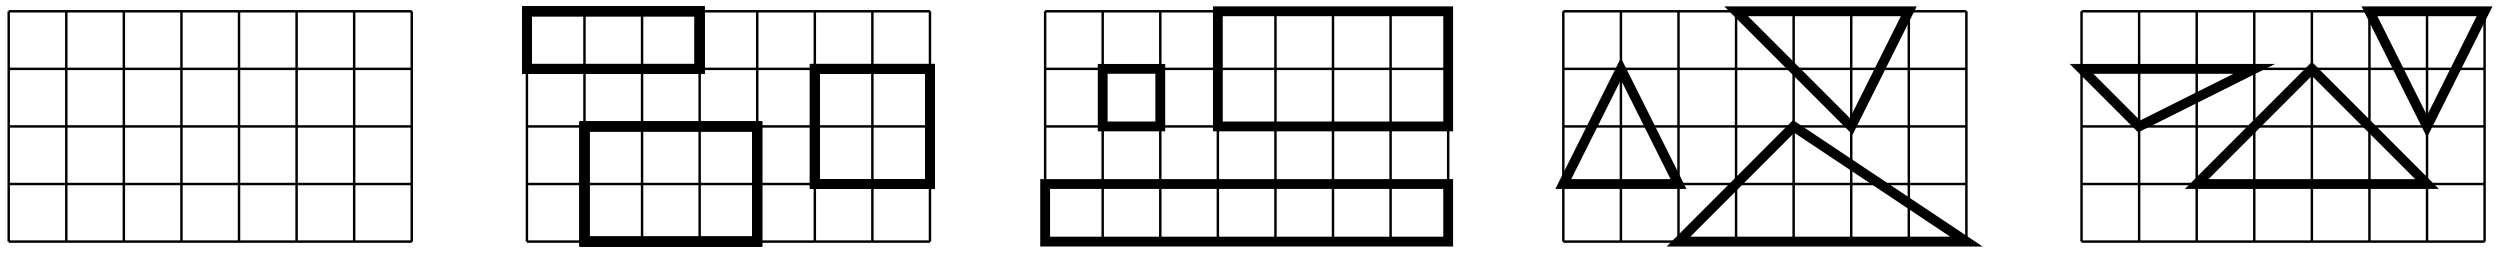 <?xml version="1.0" encoding="UTF-8"?>
<svg xmlns="http://www.w3.org/2000/svg" xmlns:xlink="http://www.w3.org/1999/xlink" width="406.16pt" height="41.336pt" viewBox="0 0 406.16 41.336" version="1.1">
<defs>
<clipPath id="clip1">
  <path d="M 231 0 L 296 0 L 296 41.336 L 231 41.336 Z M 231 0 "/>
</clipPath>
<clipPath id="clip2">
  <path d="M 259 0 L 333 0 L 333 41.336 L 259 41.336 Z M 259 0 "/>
</clipPath>
<clipPath id="clip3">
  <path d="M 250 0 L 343 0 L 343 41.336 L 250 41.336 Z M 250 0 "/>
</clipPath>
<clipPath id="clip4">
  <path d="M 315 0 L 389 0 L 389 41.336 L 315 41.336 Z M 315 0 "/>
</clipPath>
<clipPath id="clip5">
  <path d="M 362 0 L 406.16 0 L 406.16 41.336 L 362 41.336 Z M 362 0 "/>
</clipPath>
<clipPath id="clip6">
  <path d="M 334 0 L 406.16 0 L 406.16 41.336 L 334 41.336 Z M 334 0 "/>
</clipPath>
</defs>
<g id="surface1">
<path style="fill:none;stroke-width:0.399;stroke-linecap:butt;stroke-linejoin:miter;stroke:rgb(0%,0%,0%);stroke-opacity:1;stroke-miterlimit:10;" d="M 0 -0 L 0 37.418 " transform="matrix(1,0,0,-1,1.414,39.25)"/>
<path style="fill:none;stroke-width:0.399;stroke-linecap:butt;stroke-linejoin:miter;stroke:rgb(0%,0%,0%);stroke-opacity:1;stroke-miterlimit:10;" d="M 9.356 -0 L 9.356 37.418 " transform="matrix(1,0,0,-1,1.414,39.25)"/>
<path style="fill:none;stroke-width:0.399;stroke-linecap:butt;stroke-linejoin:miter;stroke:rgb(0%,0%,0%);stroke-opacity:1;stroke-miterlimit:10;" d="M 18.707 -0 L 18.707 37.418 " transform="matrix(1,0,0,-1,1.414,39.25)"/>
<path style="fill:none;stroke-width:0.399;stroke-linecap:butt;stroke-linejoin:miter;stroke:rgb(0%,0%,0%);stroke-opacity:1;stroke-miterlimit:10;" d="M 28.063 -0 L 28.063 37.418 " transform="matrix(1,0,0,-1,1.414,39.25)"/>
<path style="fill:none;stroke-width:0.399;stroke-linecap:butt;stroke-linejoin:miter;stroke:rgb(0%,0%,0%);stroke-opacity:1;stroke-miterlimit:10;" d="M 37.418 -0 L 37.418 37.418 " transform="matrix(1,0,0,-1,1.414,39.25)"/>
<path style="fill:none;stroke-width:0.399;stroke-linecap:butt;stroke-linejoin:miter;stroke:rgb(0%,0%,0%);stroke-opacity:1;stroke-miterlimit:10;" d="M 46.773 -0 L 46.773 37.418 " transform="matrix(1,0,0,-1,1.414,39.25)"/>
<path style="fill:none;stroke-width:0.399;stroke-linecap:butt;stroke-linejoin:miter;stroke:rgb(0%,0%,0%);stroke-opacity:1;stroke-miterlimit:10;" d="M 56.125 -0 L 56.125 37.418 " transform="matrix(1,0,0,-1,1.414,39.25)"/>
<path style="fill:none;stroke-width:0.399;stroke-linecap:butt;stroke-linejoin:miter;stroke:rgb(0%,0%,0%);stroke-opacity:1;stroke-miterlimit:10;" d="M 65.481 -0 L 65.481 37.418 " transform="matrix(1,0,0,-1,1.414,39.25)"/>
<path style="fill:none;stroke-width:0.399;stroke-linecap:butt;stroke-linejoin:miter;stroke:rgb(0%,0%,0%);stroke-opacity:1;stroke-miterlimit:10;" d="M 0 -0 L 65.481 -0 " transform="matrix(1,0,0,-1,1.414,39.25)"/>
<path style="fill:none;stroke-width:0.399;stroke-linecap:butt;stroke-linejoin:miter;stroke:rgb(0%,0%,0%);stroke-opacity:1;stroke-miterlimit:10;" d="M 0 9.355 L 65.481 9.355 " transform="matrix(1,0,0,-1,1.414,39.25)"/>
<path style="fill:none;stroke-width:0.399;stroke-linecap:butt;stroke-linejoin:miter;stroke:rgb(0%,0%,0%);stroke-opacity:1;stroke-miterlimit:10;" d="M 0 18.711 L 65.481 18.711 " transform="matrix(1,0,0,-1,1.414,39.25)"/>
<path style="fill:none;stroke-width:0.399;stroke-linecap:butt;stroke-linejoin:miter;stroke:rgb(0%,0%,0%);stroke-opacity:1;stroke-miterlimit:10;" d="M 0 28.062 L 65.481 28.062 " transform="matrix(1,0,0,-1,1.414,39.25)"/>
<path style="fill:none;stroke-width:0.399;stroke-linecap:butt;stroke-linejoin:miter;stroke:rgb(0%,0%,0%);stroke-opacity:1;stroke-miterlimit:10;" d="M 0 37.418 L 65.481 37.418 " transform="matrix(1,0,0,-1,1.414,39.25)"/>
<path style="fill:none;stroke-width:0.399;stroke-linecap:butt;stroke-linejoin:miter;stroke:rgb(0%,0%,0%);stroke-opacity:1;stroke-miterlimit:10;" d="M 84.191 -0 L 84.191 37.418 " transform="matrix(1,0,0,-1,1.414,39.25)"/>
<path style="fill:none;stroke-width:0.399;stroke-linecap:butt;stroke-linejoin:miter;stroke:rgb(0%,0%,0%);stroke-opacity:1;stroke-miterlimit:10;" d="M 93.543 -0 L 93.543 37.418 " transform="matrix(1,0,0,-1,1.414,39.25)"/>
<path style="fill:none;stroke-width:0.399;stroke-linecap:butt;stroke-linejoin:miter;stroke:rgb(0%,0%,0%);stroke-opacity:1;stroke-miterlimit:10;" d="M 102.898 -0 L 102.898 37.418 " transform="matrix(1,0,0,-1,1.414,39.25)"/>
<path style="fill:none;stroke-width:0.399;stroke-linecap:butt;stroke-linejoin:miter;stroke:rgb(0%,0%,0%);stroke-opacity:1;stroke-miterlimit:10;" d="M 112.254 -0 L 112.254 37.418 " transform="matrix(1,0,0,-1,1.414,39.25)"/>
<path style="fill:none;stroke-width:0.399;stroke-linecap:butt;stroke-linejoin:miter;stroke:rgb(0%,0%,0%);stroke-opacity:1;stroke-miterlimit:10;" d="M 121.609 -0 L 121.609 37.418 " transform="matrix(1,0,0,-1,1.414,39.25)"/>
<path style="fill:none;stroke-width:0.399;stroke-linecap:butt;stroke-linejoin:miter;stroke:rgb(0%,0%,0%);stroke-opacity:1;stroke-miterlimit:10;" d="M 130.965 -0 L 130.965 37.418 " transform="matrix(1,0,0,-1,1.414,39.25)"/>
<path style="fill:none;stroke-width:0.399;stroke-linecap:butt;stroke-linejoin:miter;stroke:rgb(0%,0%,0%);stroke-opacity:1;stroke-miterlimit:10;" d="M 140.316 -0 L 140.316 37.418 " transform="matrix(1,0,0,-1,1.414,39.25)"/>
<path style="fill:none;stroke-width:0.399;stroke-linecap:butt;stroke-linejoin:miter;stroke:rgb(0%,0%,0%);stroke-opacity:1;stroke-miterlimit:10;" d="M 149.672 -0 L 149.672 37.418 " transform="matrix(1,0,0,-1,1.414,39.25)"/>
<path style="fill:none;stroke-width:0.399;stroke-linecap:butt;stroke-linejoin:miter;stroke:rgb(0%,0%,0%);stroke-opacity:1;stroke-miterlimit:10;" d="M 84.191 -0 L 149.672 -0 " transform="matrix(1,0,0,-1,1.414,39.25)"/>
<path style="fill:none;stroke-width:1.594;stroke-linecap:butt;stroke-linejoin:miter;stroke:rgb(0%,0%,0%);stroke-opacity:1;stroke-miterlimit:10;" d="M 84.191 37.418 L 112.254 37.418 L 112.254 28.062 L 84.191 28.062 Z M 84.191 37.418 " transform="matrix(1,0,0,-1,1.414,39.25)"/>
<path style="fill:none;stroke-width:1.594;stroke-linecap:butt;stroke-linejoin:miter;stroke:rgb(0%,0%,0%);stroke-opacity:1;stroke-miterlimit:10;" d="M 130.965 28.062 L 149.672 28.062 L 149.672 9.355 L 130.965 9.355 Z M 130.965 28.062 " transform="matrix(1,0,0,-1,1.414,39.25)"/>
<path style="fill:none;stroke-width:1.594;stroke-linecap:butt;stroke-linejoin:miter;stroke:rgb(0%,0%,0%);stroke-opacity:1;stroke-miterlimit:10;" d="M 93.543 18.711 L 121.609 18.711 L 121.609 -0 L 93.543 -0 Z M 93.543 18.711 " transform="matrix(1,0,0,-1,1.414,39.25)"/>
<path style="fill:none;stroke-width:0.399;stroke-linecap:butt;stroke-linejoin:miter;stroke:rgb(0%,0%,0%);stroke-opacity:1;stroke-miterlimit:10;" d="M 84.191 9.355 L 149.672 9.355 " transform="matrix(1,0,0,-1,1.414,39.25)"/>
<path style="fill:none;stroke-width:1.594;stroke-linecap:butt;stroke-linejoin:miter;stroke:rgb(0%,0%,0%);stroke-opacity:1;stroke-miterlimit:10;" d="M 84.191 37.418 L 112.254 37.418 L 112.254 28.062 L 84.191 28.062 Z M 84.191 37.418 " transform="matrix(1,0,0,-1,1.414,39.25)"/>
<path style="fill:none;stroke-width:1.594;stroke-linecap:butt;stroke-linejoin:miter;stroke:rgb(0%,0%,0%);stroke-opacity:1;stroke-miterlimit:10;" d="M 130.965 28.062 L 149.672 28.062 L 149.672 9.355 L 130.965 9.355 Z M 130.965 28.062 " transform="matrix(1,0,0,-1,1.414,39.25)"/>
<path style="fill:none;stroke-width:1.594;stroke-linecap:butt;stroke-linejoin:miter;stroke:rgb(0%,0%,0%);stroke-opacity:1;stroke-miterlimit:10;" d="M 93.543 18.711 L 121.609 18.711 L 121.609 -0 L 93.543 -0 Z M 93.543 18.711 " transform="matrix(1,0,0,-1,1.414,39.25)"/>
<path style="fill:none;stroke-width:0.399;stroke-linecap:butt;stroke-linejoin:miter;stroke:rgb(0%,0%,0%);stroke-opacity:1;stroke-miterlimit:10;" d="M 84.191 18.711 L 149.672 18.711 " transform="matrix(1,0,0,-1,1.414,39.25)"/>
<path style="fill:none;stroke-width:1.594;stroke-linecap:butt;stroke-linejoin:miter;stroke:rgb(0%,0%,0%);stroke-opacity:1;stroke-miterlimit:10;" d="M 84.191 37.418 L 112.254 37.418 L 112.254 28.062 L 84.191 28.062 Z M 84.191 37.418 " transform="matrix(1,0,0,-1,1.414,39.25)"/>
<path style="fill:none;stroke-width:1.594;stroke-linecap:butt;stroke-linejoin:miter;stroke:rgb(0%,0%,0%);stroke-opacity:1;stroke-miterlimit:10;" d="M 130.965 28.062 L 149.672 28.062 L 149.672 9.355 L 130.965 9.355 Z M 130.965 28.062 " transform="matrix(1,0,0,-1,1.414,39.25)"/>
<path style="fill:none;stroke-width:1.594;stroke-linecap:butt;stroke-linejoin:miter;stroke:rgb(0%,0%,0%);stroke-opacity:1;stroke-miterlimit:10;" d="M 93.543 18.711 L 121.609 18.711 L 121.609 -0 L 93.543 -0 Z M 93.543 18.711 " transform="matrix(1,0,0,-1,1.414,39.25)"/>
<path style="fill:none;stroke-width:0.399;stroke-linecap:butt;stroke-linejoin:miter;stroke:rgb(0%,0%,0%);stroke-opacity:1;stroke-miterlimit:10;" d="M 84.191 28.062 L 149.672 28.062 " transform="matrix(1,0,0,-1,1.414,39.25)"/>
<path style="fill:none;stroke-width:1.594;stroke-linecap:butt;stroke-linejoin:miter;stroke:rgb(0%,0%,0%);stroke-opacity:1;stroke-miterlimit:10;" d="M 84.191 37.418 L 112.254 37.418 L 112.254 28.062 L 84.191 28.062 Z M 84.191 37.418 " transform="matrix(1,0,0,-1,1.414,39.25)"/>
<path style="fill:none;stroke-width:1.594;stroke-linecap:butt;stroke-linejoin:miter;stroke:rgb(0%,0%,0%);stroke-opacity:1;stroke-miterlimit:10;" d="M 130.965 28.062 L 149.672 28.062 L 149.672 9.355 L 130.965 9.355 Z M 130.965 28.062 " transform="matrix(1,0,0,-1,1.414,39.25)"/>
<path style="fill:none;stroke-width:1.594;stroke-linecap:butt;stroke-linejoin:miter;stroke:rgb(0%,0%,0%);stroke-opacity:1;stroke-miterlimit:10;" d="M 93.543 18.711 L 121.609 18.711 L 121.609 -0 L 93.543 -0 Z M 93.543 18.711 " transform="matrix(1,0,0,-1,1.414,39.25)"/>
<path style="fill:none;stroke-width:0.399;stroke-linecap:butt;stroke-linejoin:miter;stroke:rgb(0%,0%,0%);stroke-opacity:1;stroke-miterlimit:10;" d="M 84.191 37.418 L 149.672 37.418 " transform="matrix(1,0,0,-1,1.414,39.25)"/>
<path style="fill:none;stroke-width:1.594;stroke-linecap:butt;stroke-linejoin:miter;stroke:rgb(0%,0%,0%);stroke-opacity:1;stroke-miterlimit:10;" d="M 84.191 37.418 L 112.254 37.418 L 112.254 28.062 L 84.191 28.062 Z M 84.191 37.418 " transform="matrix(1,0,0,-1,1.414,39.25)"/>
<path style="fill:none;stroke-width:1.594;stroke-linecap:butt;stroke-linejoin:miter;stroke:rgb(0%,0%,0%);stroke-opacity:1;stroke-miterlimit:10;" d="M 130.965 28.062 L 149.672 28.062 L 149.672 9.355 L 130.965 9.355 Z M 130.965 28.062 " transform="matrix(1,0,0,-1,1.414,39.25)"/>
<path style="fill:none;stroke-width:1.594;stroke-linecap:butt;stroke-linejoin:miter;stroke:rgb(0%,0%,0%);stroke-opacity:1;stroke-miterlimit:10;" d="M 93.543 18.711 L 121.609 18.711 L 121.609 -0 L 93.543 -0 Z M 93.543 18.711 " transform="matrix(1,0,0,-1,1.414,39.25)"/>
<path style="fill:none;stroke-width:0.399;stroke-linecap:butt;stroke-linejoin:miter;stroke:rgb(0%,0%,0%);stroke-opacity:1;stroke-miterlimit:10;" d="M 168.383 -0 L 168.383 37.418 " transform="matrix(1,0,0,-1,1.414,39.25)"/>
<path style="fill:none;stroke-width:0.399;stroke-linecap:butt;stroke-linejoin:miter;stroke:rgb(0%,0%,0%);stroke-opacity:1;stroke-miterlimit:10;" d="M 177.734 -0 L 177.734 37.418 " transform="matrix(1,0,0,-1,1.414,39.25)"/>
<path style="fill:none;stroke-width:0.399;stroke-linecap:butt;stroke-linejoin:miter;stroke:rgb(0%,0%,0%);stroke-opacity:1;stroke-miterlimit:10;" d="M 187.09 -0 L 187.09 37.418 " transform="matrix(1,0,0,-1,1.414,39.25)"/>
<path style="fill:none;stroke-width:0.399;stroke-linecap:butt;stroke-linejoin:miter;stroke:rgb(0%,0%,0%);stroke-opacity:1;stroke-miterlimit:10;" d="M 196.445 -0 L 196.445 37.418 " transform="matrix(1,0,0,-1,1.414,39.25)"/>
<path style="fill:none;stroke-width:0.399;stroke-linecap:butt;stroke-linejoin:miter;stroke:rgb(0%,0%,0%);stroke-opacity:1;stroke-miterlimit:10;" d="M 205.801 -0 L 205.801 37.418 " transform="matrix(1,0,0,-1,1.414,39.25)"/>
<path style="fill:none;stroke-width:0.399;stroke-linecap:butt;stroke-linejoin:miter;stroke:rgb(0%,0%,0%);stroke-opacity:1;stroke-miterlimit:10;" d="M 215.152 -0 L 215.152 37.418 " transform="matrix(1,0,0,-1,1.414,39.25)"/>
<path style="fill:none;stroke-width:0.399;stroke-linecap:butt;stroke-linejoin:miter;stroke:rgb(0%,0%,0%);stroke-opacity:1;stroke-miterlimit:10;" d="M 224.508 -0 L 224.508 37.418 " transform="matrix(1,0,0,-1,1.414,39.25)"/>
<path style="fill:none;stroke-width:0.399;stroke-linecap:butt;stroke-linejoin:miter;stroke:rgb(0%,0%,0%);stroke-opacity:1;stroke-miterlimit:10;" d="M 233.863 -0 L 233.863 37.418 " transform="matrix(1,0,0,-1,1.414,39.25)"/>
<path style="fill:none;stroke-width:0.399;stroke-linecap:butt;stroke-linejoin:miter;stroke:rgb(0%,0%,0%);stroke-opacity:1;stroke-miterlimit:10;" d="M 168.383 -0 L 233.863 -0 " transform="matrix(1,0,0,-1,1.414,39.25)"/>
<path style="fill:none;stroke-width:0.399;stroke-linecap:butt;stroke-linejoin:miter;stroke:rgb(0%,0%,0%);stroke-opacity:1;stroke-miterlimit:10;" d="M 168.383 9.355 L 233.863 9.355 " transform="matrix(1,0,0,-1,1.414,39.25)"/>
<path style="fill:none;stroke-width:0.399;stroke-linecap:butt;stroke-linejoin:miter;stroke:rgb(0%,0%,0%);stroke-opacity:1;stroke-miterlimit:10;" d="M 168.383 18.711 L 233.863 18.711 " transform="matrix(1,0,0,-1,1.414,39.25)"/>
<path style="fill:none;stroke-width:0.399;stroke-linecap:butt;stroke-linejoin:miter;stroke:rgb(0%,0%,0%);stroke-opacity:1;stroke-miterlimit:10;" d="M 168.383 28.062 L 233.863 28.062 " transform="matrix(1,0,0,-1,1.414,39.25)"/>
<path style="fill:none;stroke-width:0.399;stroke-linecap:butt;stroke-linejoin:miter;stroke:rgb(0%,0%,0%);stroke-opacity:1;stroke-miterlimit:10;" d="M 168.383 37.418 L 233.863 37.418 " transform="matrix(1,0,0,-1,1.414,39.25)"/>
<path style="fill:none;stroke-width:1.594;stroke-linecap:butt;stroke-linejoin:miter;stroke:rgb(0%,0%,0%);stroke-opacity:1;stroke-miterlimit:10;" d="M 168.383 -0 L 233.863 -0 L 233.863 9.355 L 168.383 9.355 Z M 168.383 -0 " transform="matrix(1,0,0,-1,1.414,39.25)"/>
<path style="fill:none;stroke-width:1.594;stroke-linecap:butt;stroke-linejoin:miter;stroke:rgb(0%,0%,0%);stroke-opacity:1;stroke-miterlimit:10;" d="M 177.734 28.062 L 177.734 18.711 L 187.09 18.711 L 187.09 28.062 Z M 177.734 28.062 " transform="matrix(1,0,0,-1,1.414,39.25)"/>
<path style="fill:none;stroke-width:1.594;stroke-linecap:butt;stroke-linejoin:miter;stroke:rgb(0%,0%,0%);stroke-opacity:1;stroke-miterlimit:10;" d="M 196.445 18.711 L 233.863 18.711 L 233.863 37.418 L 196.445 37.418 Z M 196.445 18.711 " transform="matrix(1,0,0,-1,1.414,39.25)"/>
<path style="fill:none;stroke-width:0.399;stroke-linecap:butt;stroke-linejoin:miter;stroke:rgb(0%,0%,0%);stroke-opacity:1;stroke-miterlimit:10;" d="M 252.57 -0 L 252.57 37.418 " transform="matrix(1,0,0,-1,1.414,39.25)"/>
<path style="fill:none;stroke-width:0.399;stroke-linecap:butt;stroke-linejoin:miter;stroke:rgb(0%,0%,0%);stroke-opacity:1;stroke-miterlimit:10;" d="M 261.926 -0 L 261.926 37.418 " transform="matrix(1,0,0,-1,1.414,39.25)"/>
<path style="fill:none;stroke-width:0.399;stroke-linecap:butt;stroke-linejoin:miter;stroke:rgb(0%,0%,0%);stroke-opacity:1;stroke-miterlimit:10;" d="M 271.281 -0 L 271.281 37.418 " transform="matrix(1,0,0,-1,1.414,39.25)"/>
<path style="fill:none;stroke-width:0.399;stroke-linecap:butt;stroke-linejoin:miter;stroke:rgb(0%,0%,0%);stroke-opacity:1;stroke-miterlimit:10;" d="M 280.637 -0 L 280.637 37.418 " transform="matrix(1,0,0,-1,1.414,39.25)"/>
<path style="fill:none;stroke-width:0.399;stroke-linecap:butt;stroke-linejoin:miter;stroke:rgb(0%,0%,0%);stroke-opacity:1;stroke-miterlimit:10;" d="M 289.988 -0 L 289.988 37.418 " transform="matrix(1,0,0,-1,1.414,39.25)"/>
<path style="fill:none;stroke-width:0.399;stroke-linecap:butt;stroke-linejoin:miter;stroke:rgb(0%,0%,0%);stroke-opacity:1;stroke-miterlimit:10;" d="M 299.344 -0 L 299.344 37.418 " transform="matrix(1,0,0,-1,1.414,39.25)"/>
<path style="fill:none;stroke-width:0.399;stroke-linecap:butt;stroke-linejoin:miter;stroke:rgb(0%,0%,0%);stroke-opacity:1;stroke-miterlimit:10;" d="M 308.699 -0 L 308.699 37.418 " transform="matrix(1,0,0,-1,1.414,39.25)"/>
<path style="fill:none;stroke-width:0.399;stroke-linecap:butt;stroke-linejoin:miter;stroke:rgb(0%,0%,0%);stroke-opacity:1;stroke-miterlimit:10;" d="M 318.055 -0 L 318.055 37.418 " transform="matrix(1,0,0,-1,1.414,39.25)"/>
<path style="fill:none;stroke-width:0.399;stroke-linecap:butt;stroke-linejoin:miter;stroke:rgb(0%,0%,0%);stroke-opacity:1;stroke-miterlimit:10;" d="M 252.57 -0 L 318.055 -0 " transform="matrix(1,0,0,-1,1.414,39.25)"/>
<path style="fill:none;stroke-width:0.399;stroke-linecap:butt;stroke-linejoin:miter;stroke:rgb(0%,0%,0%);stroke-opacity:1;stroke-miterlimit:10;" d="M 252.57 9.355 L 318.055 9.355 " transform="matrix(1,0,0,-1,1.414,39.25)"/>
<path style="fill:none;stroke-width:0.399;stroke-linecap:butt;stroke-linejoin:miter;stroke:rgb(0%,0%,0%);stroke-opacity:1;stroke-miterlimit:10;" d="M 252.57 18.711 L 318.055 18.711 " transform="matrix(1,0,0,-1,1.414,39.25)"/>
<path style="fill:none;stroke-width:0.399;stroke-linecap:butt;stroke-linejoin:miter;stroke:rgb(0%,0%,0%);stroke-opacity:1;stroke-miterlimit:10;" d="M 252.57 28.062 L 318.055 28.062 " transform="matrix(1,0,0,-1,1.414,39.25)"/>
<path style="fill:none;stroke-width:0.399;stroke-linecap:butt;stroke-linejoin:miter;stroke:rgb(0%,0%,0%);stroke-opacity:1;stroke-miterlimit:10;" d="M 252.57 37.418 L 318.055 37.418 " transform="matrix(1,0,0,-1,1.414,39.25)"/>
<g clip-path="url(#clip1)" clip-rule="nonzero">
<path style="fill:none;stroke-width:1.594;stroke-linecap:butt;stroke-linejoin:miter;stroke:rgb(0%,0%,0%);stroke-opacity:1;stroke-miterlimit:10;" d="M 252.57 9.355 L 261.926 28.062 L 271.281 9.355 Z M 252.57 9.355 " transform="matrix(1,0,0,-1,1.414,39.25)"/>
</g>
<g clip-path="url(#clip2)" clip-rule="nonzero">
<path style="fill:none;stroke-width:1.594;stroke-linecap:butt;stroke-linejoin:miter;stroke:rgb(0%,0%,0%);stroke-opacity:1;stroke-miterlimit:10;" d="M 280.637 37.418 L 308.699 37.418 L 299.344 18.711 Z M 280.637 37.418 " transform="matrix(1,0,0,-1,1.414,39.25)"/>
</g>
<g clip-path="url(#clip3)" clip-rule="nonzero">
<path style="fill:none;stroke-width:1.594;stroke-linecap:butt;stroke-linejoin:miter;stroke:rgb(0%,0%,0%);stroke-opacity:1;stroke-miterlimit:10;" d="M 271.281 -0 L 318.055 -0 L 289.988 18.711 Z M 271.281 -0 " transform="matrix(1,0,0,-1,1.414,39.25)"/>
</g>
<path style="fill:none;stroke-width:0.399;stroke-linecap:butt;stroke-linejoin:miter;stroke:rgb(0%,0%,0%);stroke-opacity:1;stroke-miterlimit:10;" d="M 336.762 -0 L 336.762 37.418 " transform="matrix(1,0,0,-1,1.414,39.25)"/>
<path style="fill:none;stroke-width:0.399;stroke-linecap:butt;stroke-linejoin:miter;stroke:rgb(0%,0%,0%);stroke-opacity:1;stroke-miterlimit:10;" d="M 346.117 -0 L 346.117 37.418 " transform="matrix(1,0,0,-1,1.414,39.25)"/>
<path style="fill:none;stroke-width:0.399;stroke-linecap:butt;stroke-linejoin:miter;stroke:rgb(0%,0%,0%);stroke-opacity:1;stroke-miterlimit:10;" d="M 355.473 -0 L 355.473 37.418 " transform="matrix(1,0,0,-1,1.414,39.25)"/>
<path style="fill:none;stroke-width:0.399;stroke-linecap:butt;stroke-linejoin:miter;stroke:rgb(0%,0%,0%);stroke-opacity:1;stroke-miterlimit:10;" d="M 364.824 -0 L 364.824 37.418 " transform="matrix(1,0,0,-1,1.414,39.25)"/>
<path style="fill:none;stroke-width:0.399;stroke-linecap:butt;stroke-linejoin:miter;stroke:rgb(0%,0%,0%);stroke-opacity:1;stroke-miterlimit:10;" d="M 374.18 -0 L 374.18 37.418 " transform="matrix(1,0,0,-1,1.414,39.25)"/>
<path style="fill:none;stroke-width:0.399;stroke-linecap:butt;stroke-linejoin:miter;stroke:rgb(0%,0%,0%);stroke-opacity:1;stroke-miterlimit:10;" d="M 383.535 -0 L 383.535 37.418 " transform="matrix(1,0,0,-1,1.414,39.25)"/>
<path style="fill:none;stroke-width:0.399;stroke-linecap:butt;stroke-linejoin:miter;stroke:rgb(0%,0%,0%);stroke-opacity:1;stroke-miterlimit:10;" d="M 392.891 -0 L 392.891 37.418 " transform="matrix(1,0,0,-1,1.414,39.25)"/>
<path style="fill:none;stroke-width:0.399;stroke-linecap:butt;stroke-linejoin:miter;stroke:rgb(0%,0%,0%);stroke-opacity:1;stroke-miterlimit:10;" d="M 402.242 -0 L 402.242 37.418 " transform="matrix(1,0,0,-1,1.414,39.25)"/>
<path style="fill:none;stroke-width:0.399;stroke-linecap:butt;stroke-linejoin:miter;stroke:rgb(0%,0%,0%);stroke-opacity:1;stroke-miterlimit:10;" d="M 336.762 -0 L 402.242 -0 " transform="matrix(1,0,0,-1,1.414,39.25)"/>
<path style="fill:none;stroke-width:0.399;stroke-linecap:butt;stroke-linejoin:miter;stroke:rgb(0%,0%,0%);stroke-opacity:1;stroke-miterlimit:10;" d="M 336.762 9.355 L 402.242 9.355 " transform="matrix(1,0,0,-1,1.414,39.25)"/>
<path style="fill:none;stroke-width:0.399;stroke-linecap:butt;stroke-linejoin:miter;stroke:rgb(0%,0%,0%);stroke-opacity:1;stroke-miterlimit:10;" d="M 336.762 18.711 L 402.242 18.711 " transform="matrix(1,0,0,-1,1.414,39.25)"/>
<path style="fill:none;stroke-width:0.399;stroke-linecap:butt;stroke-linejoin:miter;stroke:rgb(0%,0%,0%);stroke-opacity:1;stroke-miterlimit:10;" d="M 336.762 28.062 L 402.242 28.062 " transform="matrix(1,0,0,-1,1.414,39.25)"/>
<path style="fill:none;stroke-width:0.399;stroke-linecap:butt;stroke-linejoin:miter;stroke:rgb(0%,0%,0%);stroke-opacity:1;stroke-miterlimit:10;" d="M 336.762 37.418 L 402.242 37.418 " transform="matrix(1,0,0,-1,1.414,39.25)"/>
<g clip-path="url(#clip4)" clip-rule="nonzero">
<path style="fill:none;stroke-width:1.594;stroke-linecap:butt;stroke-linejoin:miter;stroke:rgb(0%,0%,0%);stroke-opacity:1;stroke-miterlimit:10;" d="M 336.762 28.062 L 346.117 18.711 L 364.824 28.062 Z M 336.762 28.062 " transform="matrix(1,0,0,-1,1.414,39.25)"/>
</g>
<g clip-path="url(#clip5)" clip-rule="nonzero">
<path style="fill:none;stroke-width:1.594;stroke-linecap:butt;stroke-linejoin:miter;stroke:rgb(0%,0%,0%);stroke-opacity:1;stroke-miterlimit:10;" d="M 392.891 18.711 L 402.242 37.418 L 383.535 37.418 Z M 392.891 18.711 " transform="matrix(1,0,0,-1,1.414,39.25)"/>
</g>
<g clip-path="url(#clip6)" clip-rule="nonzero">
<path style="fill:none;stroke-width:1.594;stroke-linecap:butt;stroke-linejoin:miter;stroke:rgb(0%,0%,0%);stroke-opacity:1;stroke-miterlimit:10;" d="M 355.473 9.355 L 374.18 28.062 L 392.891 9.355 Z M 355.473 9.355 " transform="matrix(1,0,0,-1,1.414,39.25)"/>
</g>
</g>
</svg>

